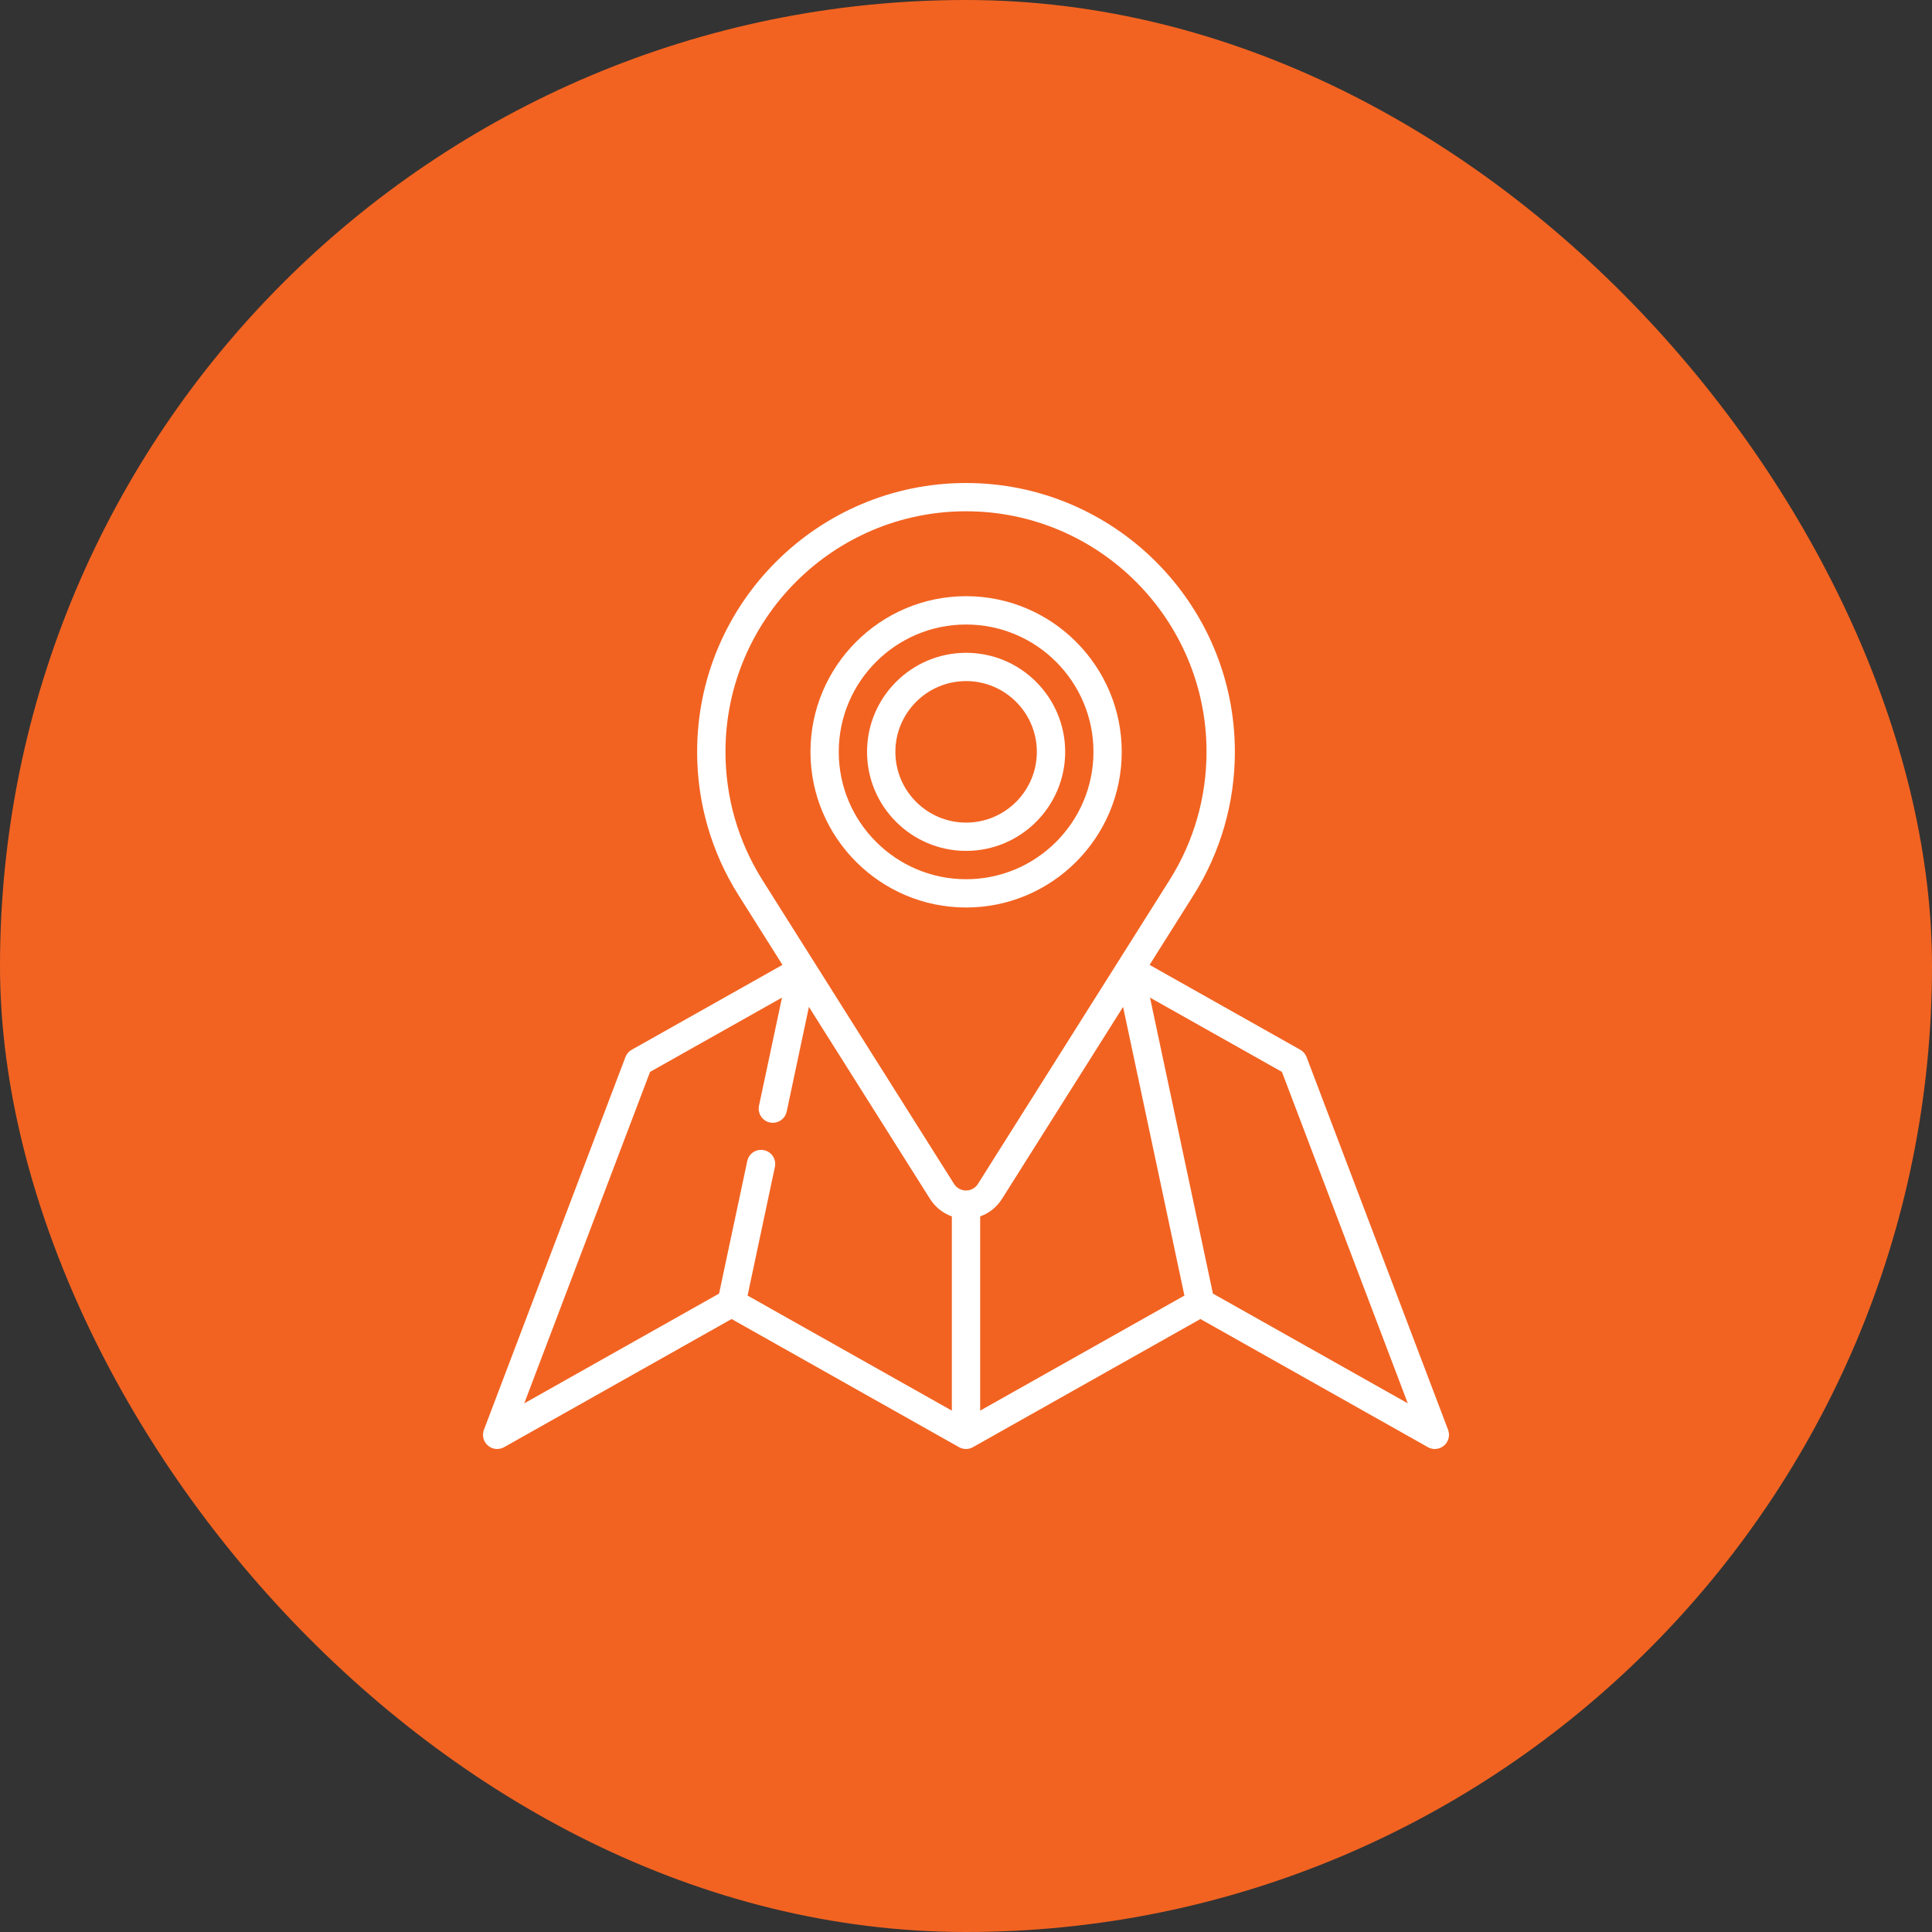 <svg width="36" height="36" viewBox="0 0 36 36" fill="none" xmlns="http://www.w3.org/2000/svg">
<rect x="0" y="0" width="36" height="36" fill="#333333" stroke="none"/>
<rect width="36" height="36" rx="18" fill="#F26321"/>
<rect x="4" y="4" width="28" height="28" rx="14" fill="#F26321"/>
<path d="M26.983 26.643L24.346 19.697C24.324 19.639 24.283 19.591 24.229 19.561L21.421 17.979L22.241 16.678C22.744 15.88 23.01 14.957 23.01 14.01C23.01 11.247 20.762 9 18 9C15.238 9 12.99 11.247 12.99 14.01C12.99 14.957 13.256 15.88 13.76 16.678C13.773 16.7 14.58 17.979 14.58 17.979L11.771 19.561C11.717 19.591 11.676 19.639 11.654 19.697L9.017 26.643C8.978 26.747 9.008 26.864 9.092 26.936C9.176 27.009 9.296 27.02 9.393 26.966L13.632 24.578L17.87 26.966C17.951 27.011 18.049 27.011 18.129 26.966L22.368 24.578L26.607 26.966C26.647 26.989 26.692 27 26.736 27C26.798 27 26.859 26.978 26.908 26.936C26.992 26.864 27.022 26.747 26.983 26.643V26.643ZM18.264 22.666C18.429 22.607 18.572 22.495 18.669 22.342C18.682 22.32 20.927 18.762 20.927 18.762L22.07 24.141L18.264 26.285V22.666ZM14.206 16.397C13.756 15.683 13.518 14.858 13.518 14.01C13.518 11.538 15.528 9.527 18 9.527C20.472 9.527 22.482 11.538 22.482 14.01C22.482 14.857 22.244 15.683 21.794 16.397C21.759 16.453 18.285 21.962 18.224 22.058C18.224 22.058 18.223 22.059 18.223 22.06C18.174 22.137 18.091 22.183 18 22.183C17.909 22.183 17.826 22.137 17.777 22.06C17.741 22.004 14.26 16.484 14.207 16.399C14.207 16.398 14.206 16.398 14.206 16.397V16.397ZM12.113 19.973L14.571 18.589L14.143 20.603C14.113 20.746 14.203 20.886 14.346 20.916C14.364 20.92 14.383 20.922 14.401 20.922C14.523 20.922 14.632 20.837 14.659 20.713L15.073 18.762L17.331 22.342C17.428 22.495 17.572 22.607 17.736 22.666V26.285L13.93 24.141L14.439 21.744C14.47 21.602 14.379 21.462 14.236 21.432C14.094 21.401 13.954 21.492 13.924 21.635L13.399 24.104L9.769 26.149L12.113 19.973ZM22.601 24.104L21.429 18.589L23.887 19.973L26.232 26.149L22.601 24.104Z" fill="white"/>
<path d="M20.902 14.01C20.902 12.411 19.601 11.109 18.002 11.109C16.403 11.109 15.102 12.411 15.102 14.01C15.102 15.609 16.403 16.91 18.002 16.91C19.601 16.91 20.902 15.609 20.902 14.01ZM15.629 14.01C15.629 12.701 16.693 11.637 18.002 11.637C19.311 11.637 20.375 12.701 20.375 14.01C20.375 15.318 19.311 16.383 18.002 16.383C16.693 16.383 15.629 15.318 15.629 14.01Z" fill="white"/>
<path d="M19.848 14.01C19.848 12.992 19.02 12.164 18.002 12.164C16.984 12.164 16.156 12.992 16.156 14.01C16.156 15.027 16.984 15.855 18.002 15.855C19.02 15.855 19.848 15.027 19.848 14.01ZM16.684 14.01C16.684 13.283 17.275 12.691 18.002 12.691C18.729 12.691 19.32 13.283 19.32 14.01C19.32 14.737 18.729 15.328 18.002 15.328C17.275 15.328 16.684 14.737 16.684 14.01Z" fill="white"/>
</svg>
